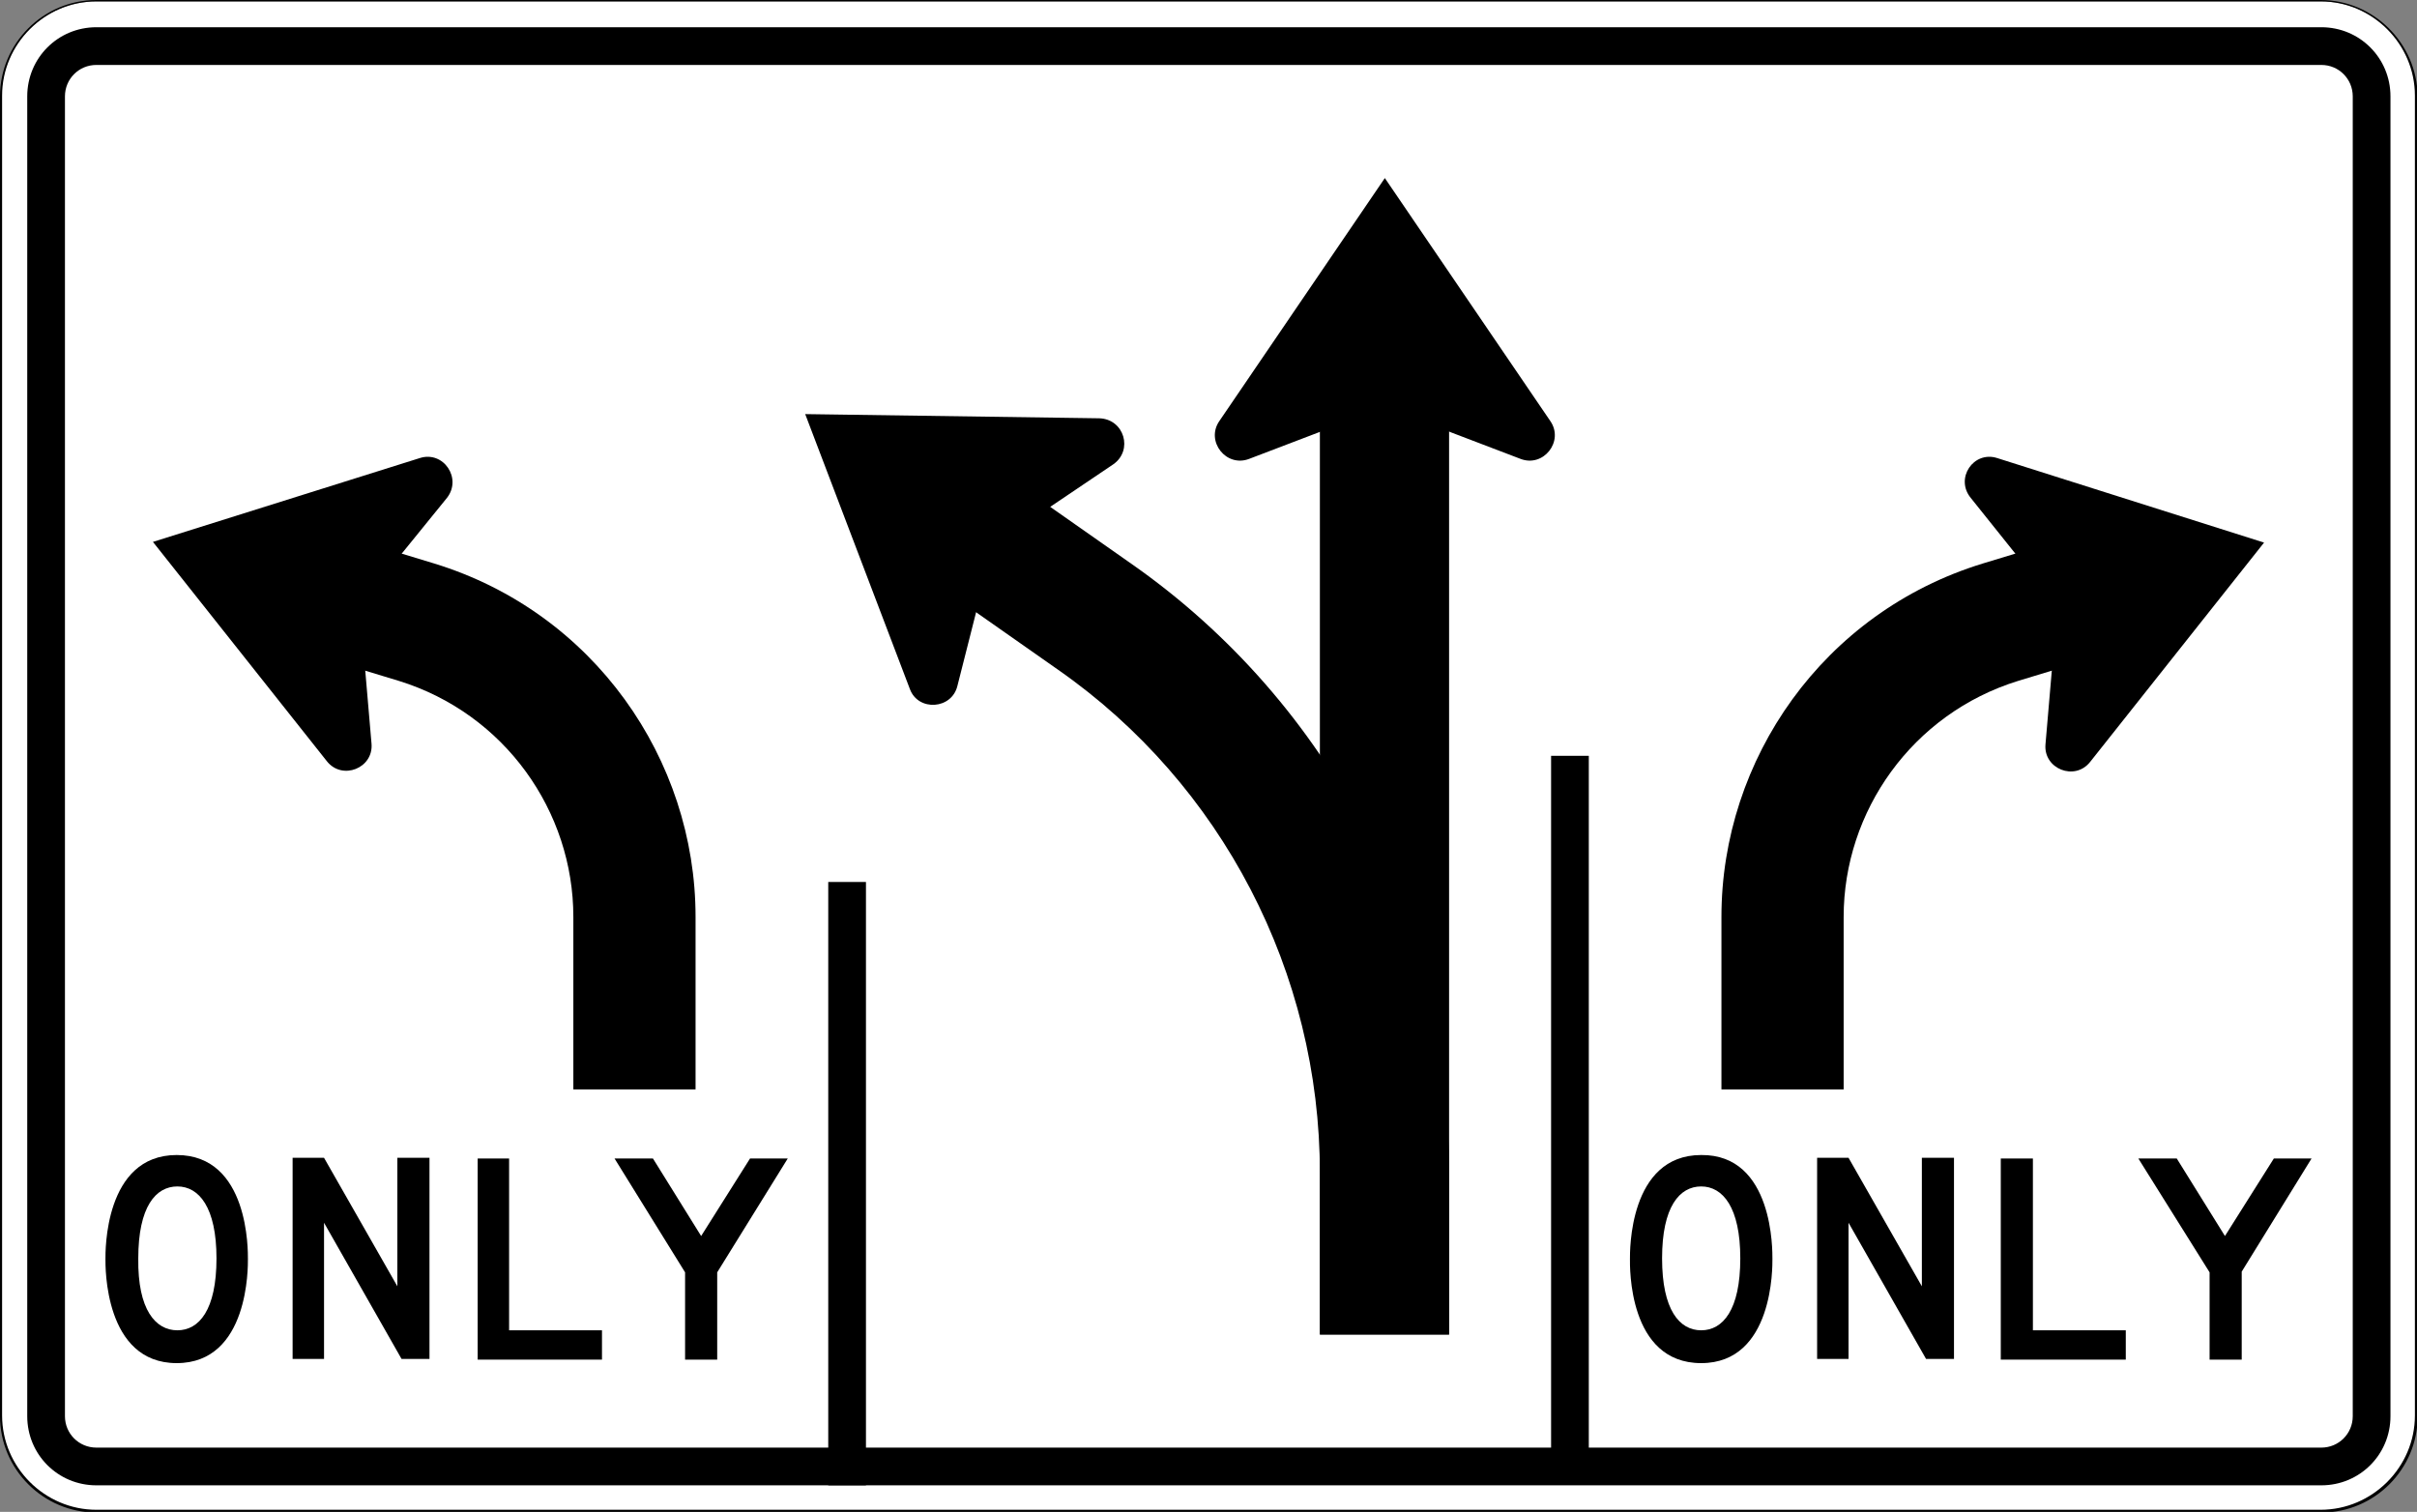 <?xml version="1.0" encoding="utf-8"?>
<!-- Generator: Adobe Illustrator 27.7.0, SVG Export Plug-In . SVG Version: 6.00 Build 0)  -->
<svg version="1.1" id="For_Sheets" xmlns="http://www.w3.org/2000/svg" xmlns:xlink="http://www.w3.org/1999/xlink" x="0px" y="0px"
	 viewBox="0 0 346.1 216.5" style="enable-background:new 0 0 346.1 216.5;" xml:space="preserve">
<rect x="0" y="0" width="346.1" height="216.5" fill="#808080" stroke="none"/>
<style type="text/css">
	.st0{fill:#FFFFFF;}
	.st1{fill-rule:evenodd;clip-rule:evenodd;fill:none;stroke:#FFFFFF;stroke-width:2;stroke-dasharray:75,33,33,33;}
	.st2{fill-rule:evenodd;clip-rule:evenodd;}
</style>
<g>
	<g>
		<path class="st0" d="M13.8,216.4c-7.5,0-13.6-6.1-13.6-13.6v-189c0-7.5,6.1-13.6,13.6-13.6h318.6c7.5,0,13.6,6.1,13.6,13.6v189
			c0,7.5-6.1,13.6-13.6,13.6H13.8z"/>
		<path d="M332.3,0.2c7.4,0,13.5,6.1,13.5,13.5v189c0,7.4-6.1,13.5-13.5,13.5H13.8c-7.4,0-13.5-6.1-13.5-13.5v-189
			c0-7.4,6.1-13.5,13.5-13.5H332.3 M332.3,0H13.8C6.2,0,0,6.2,0,13.8v189c0,7.6,6.2,13.8,13.8,13.8h318.6c7.6,0,13.8-6.2,13.8-13.8
			v-189C346.1,6.2,339.9,0,332.3,0L332.3,0z"/>
	</g>
	<path d="M13.8,212.7c-5.5,0-9.9-4.4-9.9-9.9v-189c0-5.5,4.4-9.9,9.9-9.9h318.6c5.5,0,9.9,4.4,9.9,9.9v189c0,5.5-4.4,9.9-9.9,9.9
		H13.8z M332.4,207.3c2.5,0,4.5-2,4.5-4.5v-189c0-2.5-2-4.5-4.5-4.5H13.8c-2.5,0-4.5,2-4.5,4.5v189c0,2.5,2,4.5,4.5,4.5H332.4z"/>
	<path class="st1" d="M4.6,118.4"/>
	<rect x="118.6" y="126.3" width="5.4" height="86.4"/>
	<rect x="222.1" y="108.3" transform="matrix(-1 -4.614854e-11 4.614854e-11 -1 449.607 318.033)" width="5.4" height="101.5"/>
	<g>
		<path d="M46.4,175.1v19.5h-4.5v-28.8h4.5l10.5,18.4v-18.4h4.6v28.8h-4L46.4,175.1z"/>
		<path d="M68.4,165.9h4.5v24.6h13.3v4.2H68.4V165.9z"/>
		<path d="M102.7,194.7h-4.6v-12.5L88,165.9h5.5l6.9,11.1l7-11.1h5.4l-10.1,16.3V194.7z"/>
		<path d="M35.5,180.3c0,1,0.2,14.9-10.2,14.9s-10.2-13.9-10.2-14.9c0-1-0.2-14.9,10.2-14.9S35.5,179.2,35.5,180.3z M25.4,190.5
			c3.1,0,5.6-2.9,5.6-10.3c0-7.3-2.5-10.3-5.6-10.3c-3.1,0-5.6,2.9-5.6,10.3C19.7,187.6,22.3,190.5,25.4,190.5z"/>
	</g>
	<g>
		<path d="M264.7,175.1v19.5h-4.5v-28.8h4.5l10.5,18.4v-18.4h4.6v28.8h-4L264.7,175.1z"/>
		<path d="M286.6,165.9h4.5v24.6h13.3v4.2h-17.9V165.9z"/>
		<path d="M321,194.7h-4.6v-12.5l-10.2-16.3h5.5l6.9,11.1l7-11.1h5.4L321,182.1V194.7z"/>
		<path d="M253.8,180.3c0,1,0.2,14.9-10.2,14.9c-10.5,0-10.2-13.9-10.2-14.9c0-1-0.2-14.9,10.2-14.9
			C254,165.3,253.8,179.2,253.8,180.3z M243.6,190.5c3.1,0,5.6-2.9,5.6-10.3c0-7.3-2.5-10.3-5.6-10.3c-3.1,0-5.6,2.9-5.6,10.3
			C238,187.6,240.5,190.5,243.6,190.5z"/>
	</g>
	<rect x="189" y="57.9" width="18.5" height="133.2"/>
	<g>
		<path d="M207.5,191.1H189V168c0-28.7-14-55.7-37.5-72.1l-22.1-15.5l10.6-15.1l22.1,15.5c28.4,19.9,45.4,52.5,45.4,87.2V191.1z"/>
	</g>
	<g>
		<path d="M60.1,65.6L21.9,77.6l24.9,31.4c2.2,2.8,6.7,1,6.4-2.5l-1.7-19.8L64,71.3C66.2,68.5,63.5,64.5,60.1,65.6z"/>
	</g>
	<path class="st2" d="M40.3,92.4l16.8,5.1c15.2,4.7,25,18.7,25,33.8V156h17.5v-24.7c0-22.6-14.6-43.6-37.4-50.6l-16.8-5.1L40.3,92.4
		z"/>
	<g>
		<path d="M286,65.6l38.2,12.1l-24.9,31.4c-2.2,2.8-6.7,1-6.4-2.5l1.7-19.8l-12.4-15.5C279.9,68.5,282.6,64.5,286,65.6z"/>
	</g>
	<path class="st2" d="M305.8,92.4L289,97.5c-15.2,4.7-25,18.7-25,33.8V156h-17.5v-24.7c0-22.6,14.6-43.6,37.4-50.6l16.8-5.1
		L305.8,92.4z"/>
	<path d="M178.9,65.7l19.4-7.4l19.4,7.4c3.3,1.3,6.3-2.5,4.3-5.4l-23.7-34.8l-23.7,34.8C172.6,63.2,175.6,67,178.9,65.7z"/>
	<g>
		<path d="M137.1,98.2l5.1-20.1l17.2-11.6c2.9-2,1.6-6.5-2-6.6l-42.1-0.6l15,39.4C131.5,101.9,136.3,101.6,137.1,98.2z"/>
	</g>
</g>
</svg>
